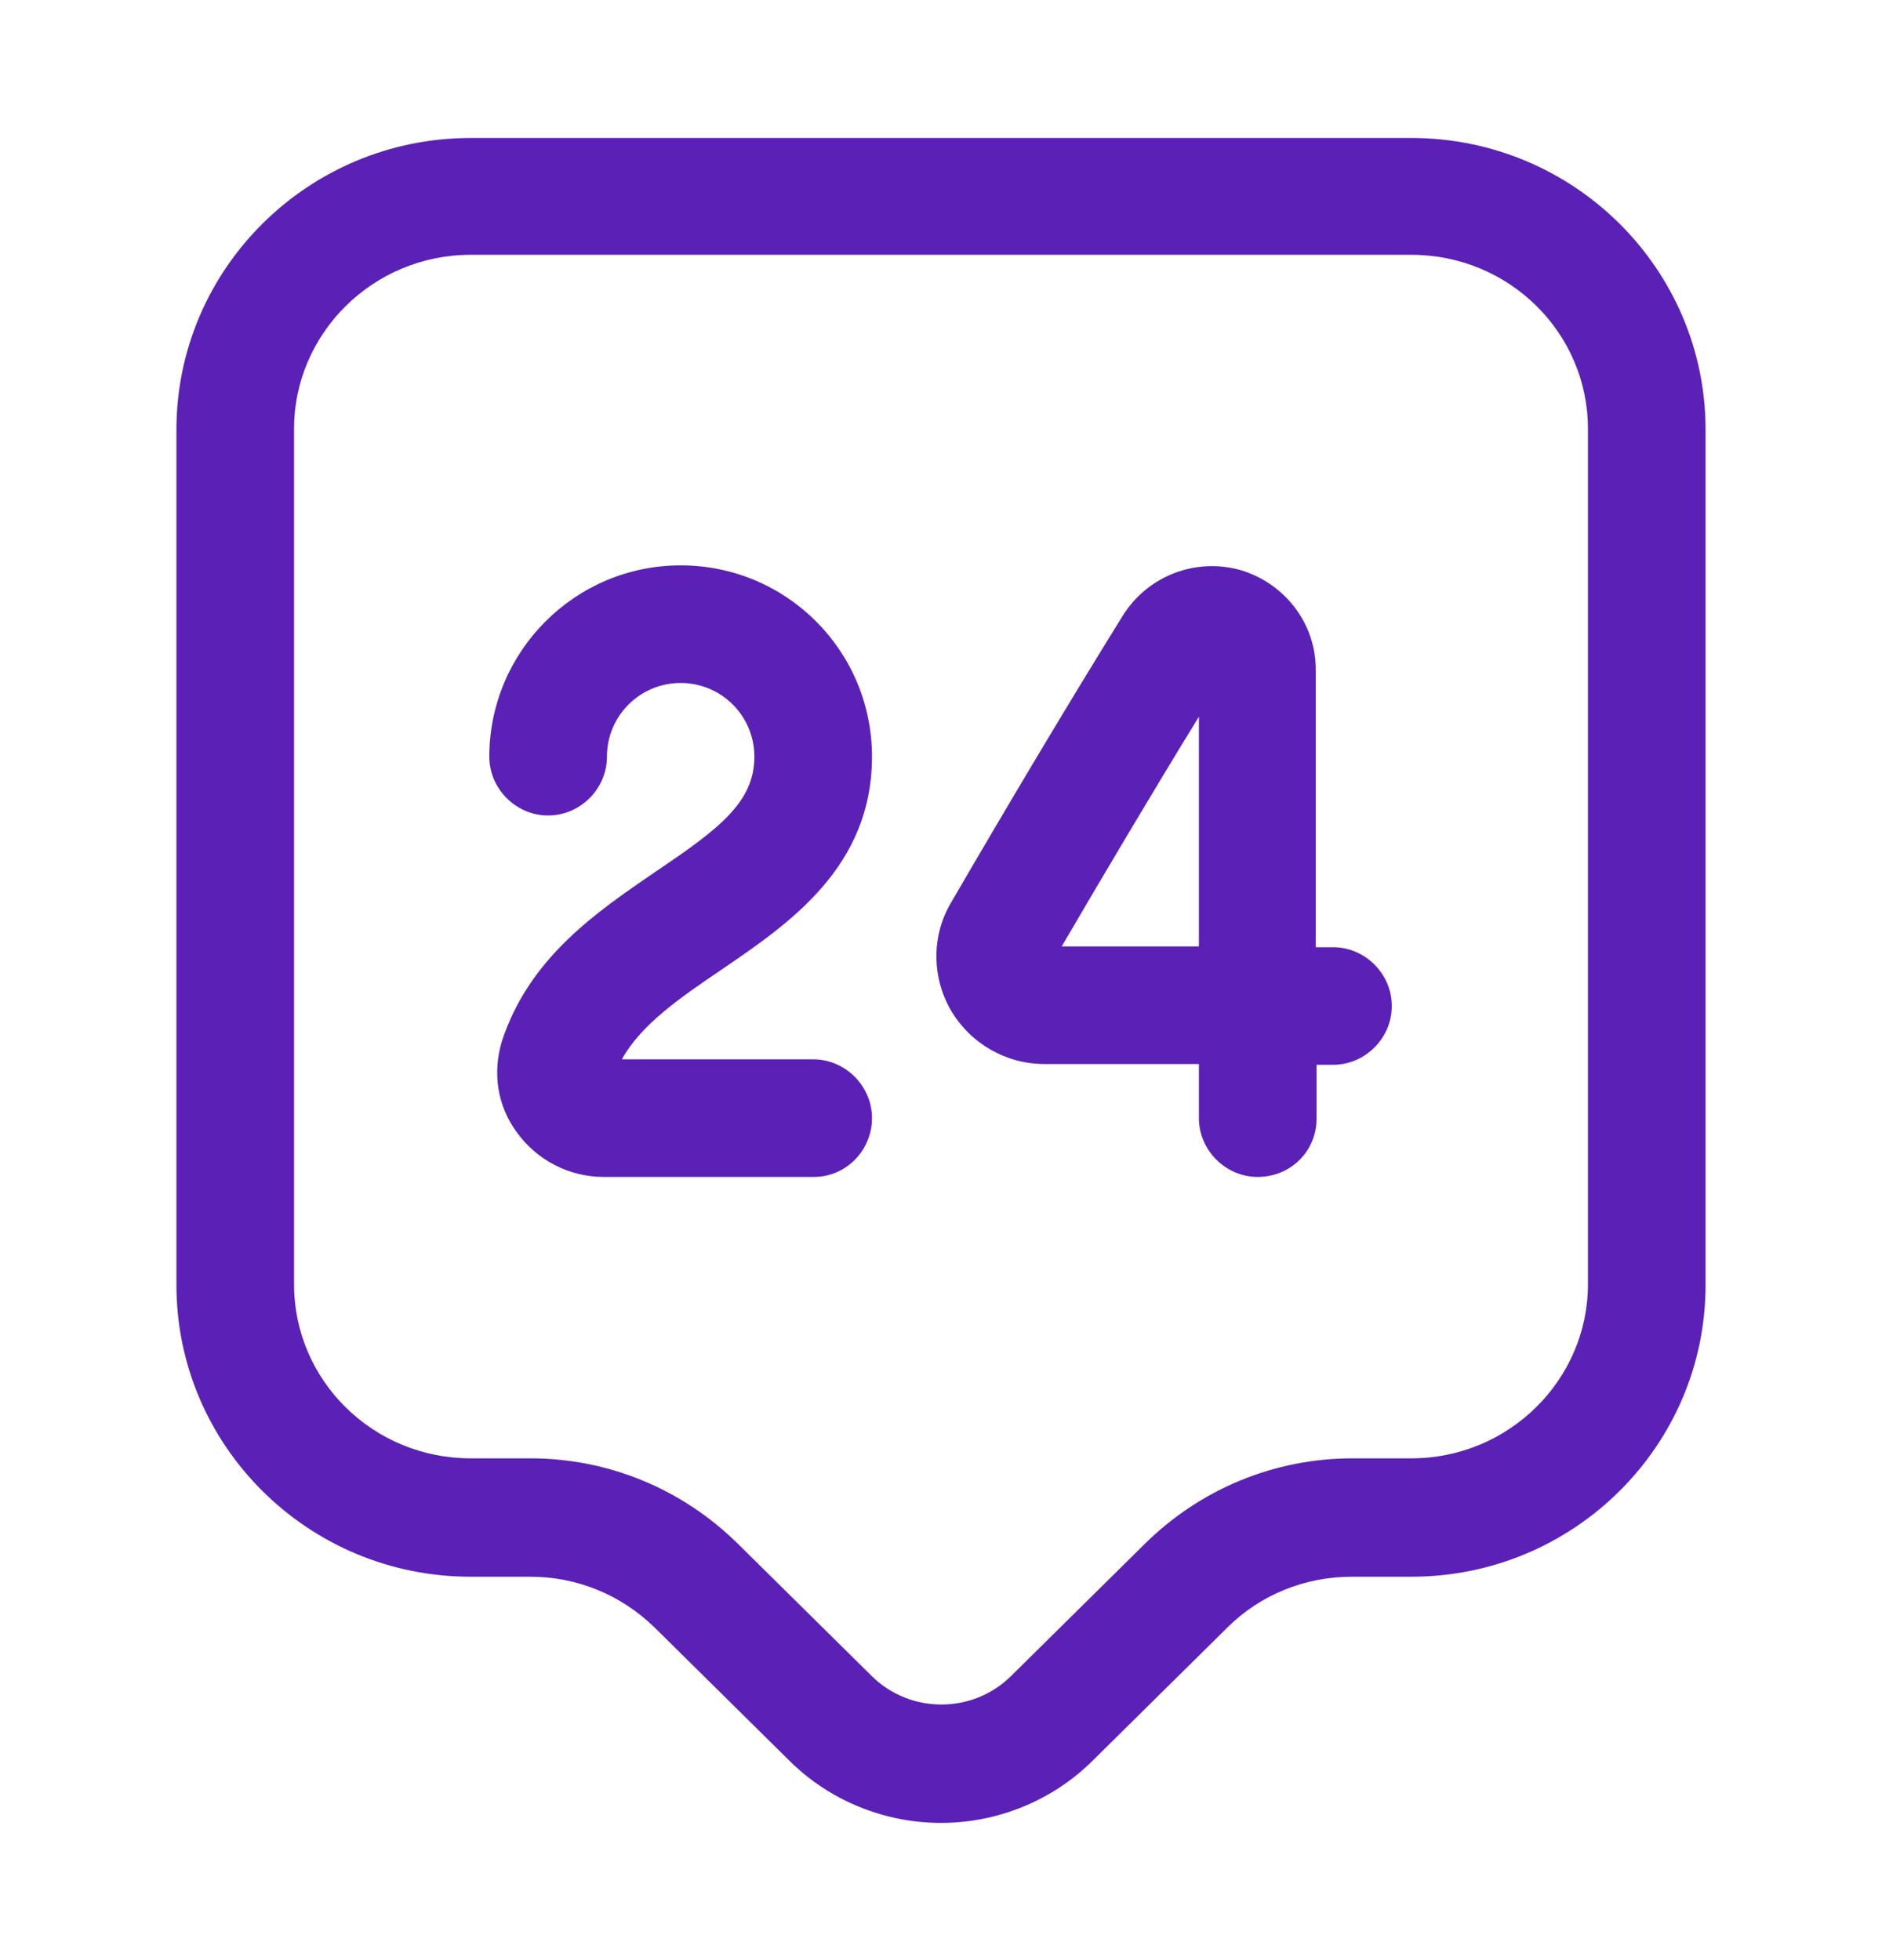 <svg width="24" height="25" viewBox="0 0 24 25" fill="none" xmlns="http://www.w3.org/2000/svg">
<path d="M12 23.25C11.3 23.25 10.59 22.98 10.06 22.45L8.35 20.76C7.92 20.34 7.36 20.11 6.76 20.11H6C3.93 20.11 2.25 18.44 2.25 16.39V5.48C2.25 3.43 3.93 1.76 6 1.76H18C20.07 1.76 21.75 3.43 21.75 5.48V16.39C21.75 18.44 20.07 20.11 18 20.11H17.24C16.64 20.11 16.07 20.34 15.65 20.76L13.94 22.45C13.41 22.98 12.7 23.25 12 23.25ZM6 3.25C4.76 3.25 3.75 4.25 3.75 5.47V16.38C3.75 17.61 4.76 18.6 6 18.6H6.76C7.76 18.6 8.7 18.99 9.41 19.69L11.12 21.38C11.61 21.86 12.4 21.86 12.89 21.38L14.6 19.69C15.31 18.99 16.25 18.6 17.25 18.6H18C19.24 18.6 20.25 17.6 20.25 16.38V5.47C20.25 4.24 19.24 3.25 18 3.25H6Z" fill="#5B21B6"/>
<path d="M10.38 15.011H7.7C7.26 15.011 6.85 14.801 6.59 14.441C6.34 14.101 6.28 13.681 6.4 13.281C6.75 12.211 7.61 11.631 8.37 11.111C9.17 10.571 9.62 10.231 9.62 9.651C9.62 9.131 9.2 8.711 8.68 8.711C8.16 8.711 7.74 9.131 7.74 9.651C7.74 10.061 7.4 10.401 6.99 10.401C6.58 10.401 6.24 10.061 6.24 9.651C6.24 8.311 7.33 7.211 8.68 7.211C10.03 7.211 11.12 8.301 11.12 9.651C11.12 11.061 10.06 11.781 9.21 12.361C8.68 12.721 8.18 13.061 7.93 13.511H10.37C10.78 13.511 11.12 13.851 11.12 14.261C11.12 14.671 10.79 15.011 10.38 15.011Z" fill="#5B21B6"/>
<path d="M16.039 15.011C15.629 15.011 15.289 14.671 15.289 14.261V13.571H13.329C13.329 13.571 13.329 13.571 13.319 13.571C12.829 13.571 12.379 13.311 12.129 12.891C11.879 12.461 11.879 11.931 12.129 11.511C12.809 10.341 13.599 9.011 14.319 7.851C14.639 7.341 15.249 7.111 15.819 7.271C16.389 7.441 16.789 7.961 16.779 8.561V12.081H16.999C17.409 12.081 17.749 12.421 17.749 12.831C17.749 13.241 17.409 13.581 16.999 13.581H16.789V14.271C16.789 14.681 16.459 15.011 16.039 15.011ZM15.289 9.141C14.699 10.101 14.089 11.131 13.539 12.071H15.289V9.141Z" fill="#5B21B6"/>
</svg>
